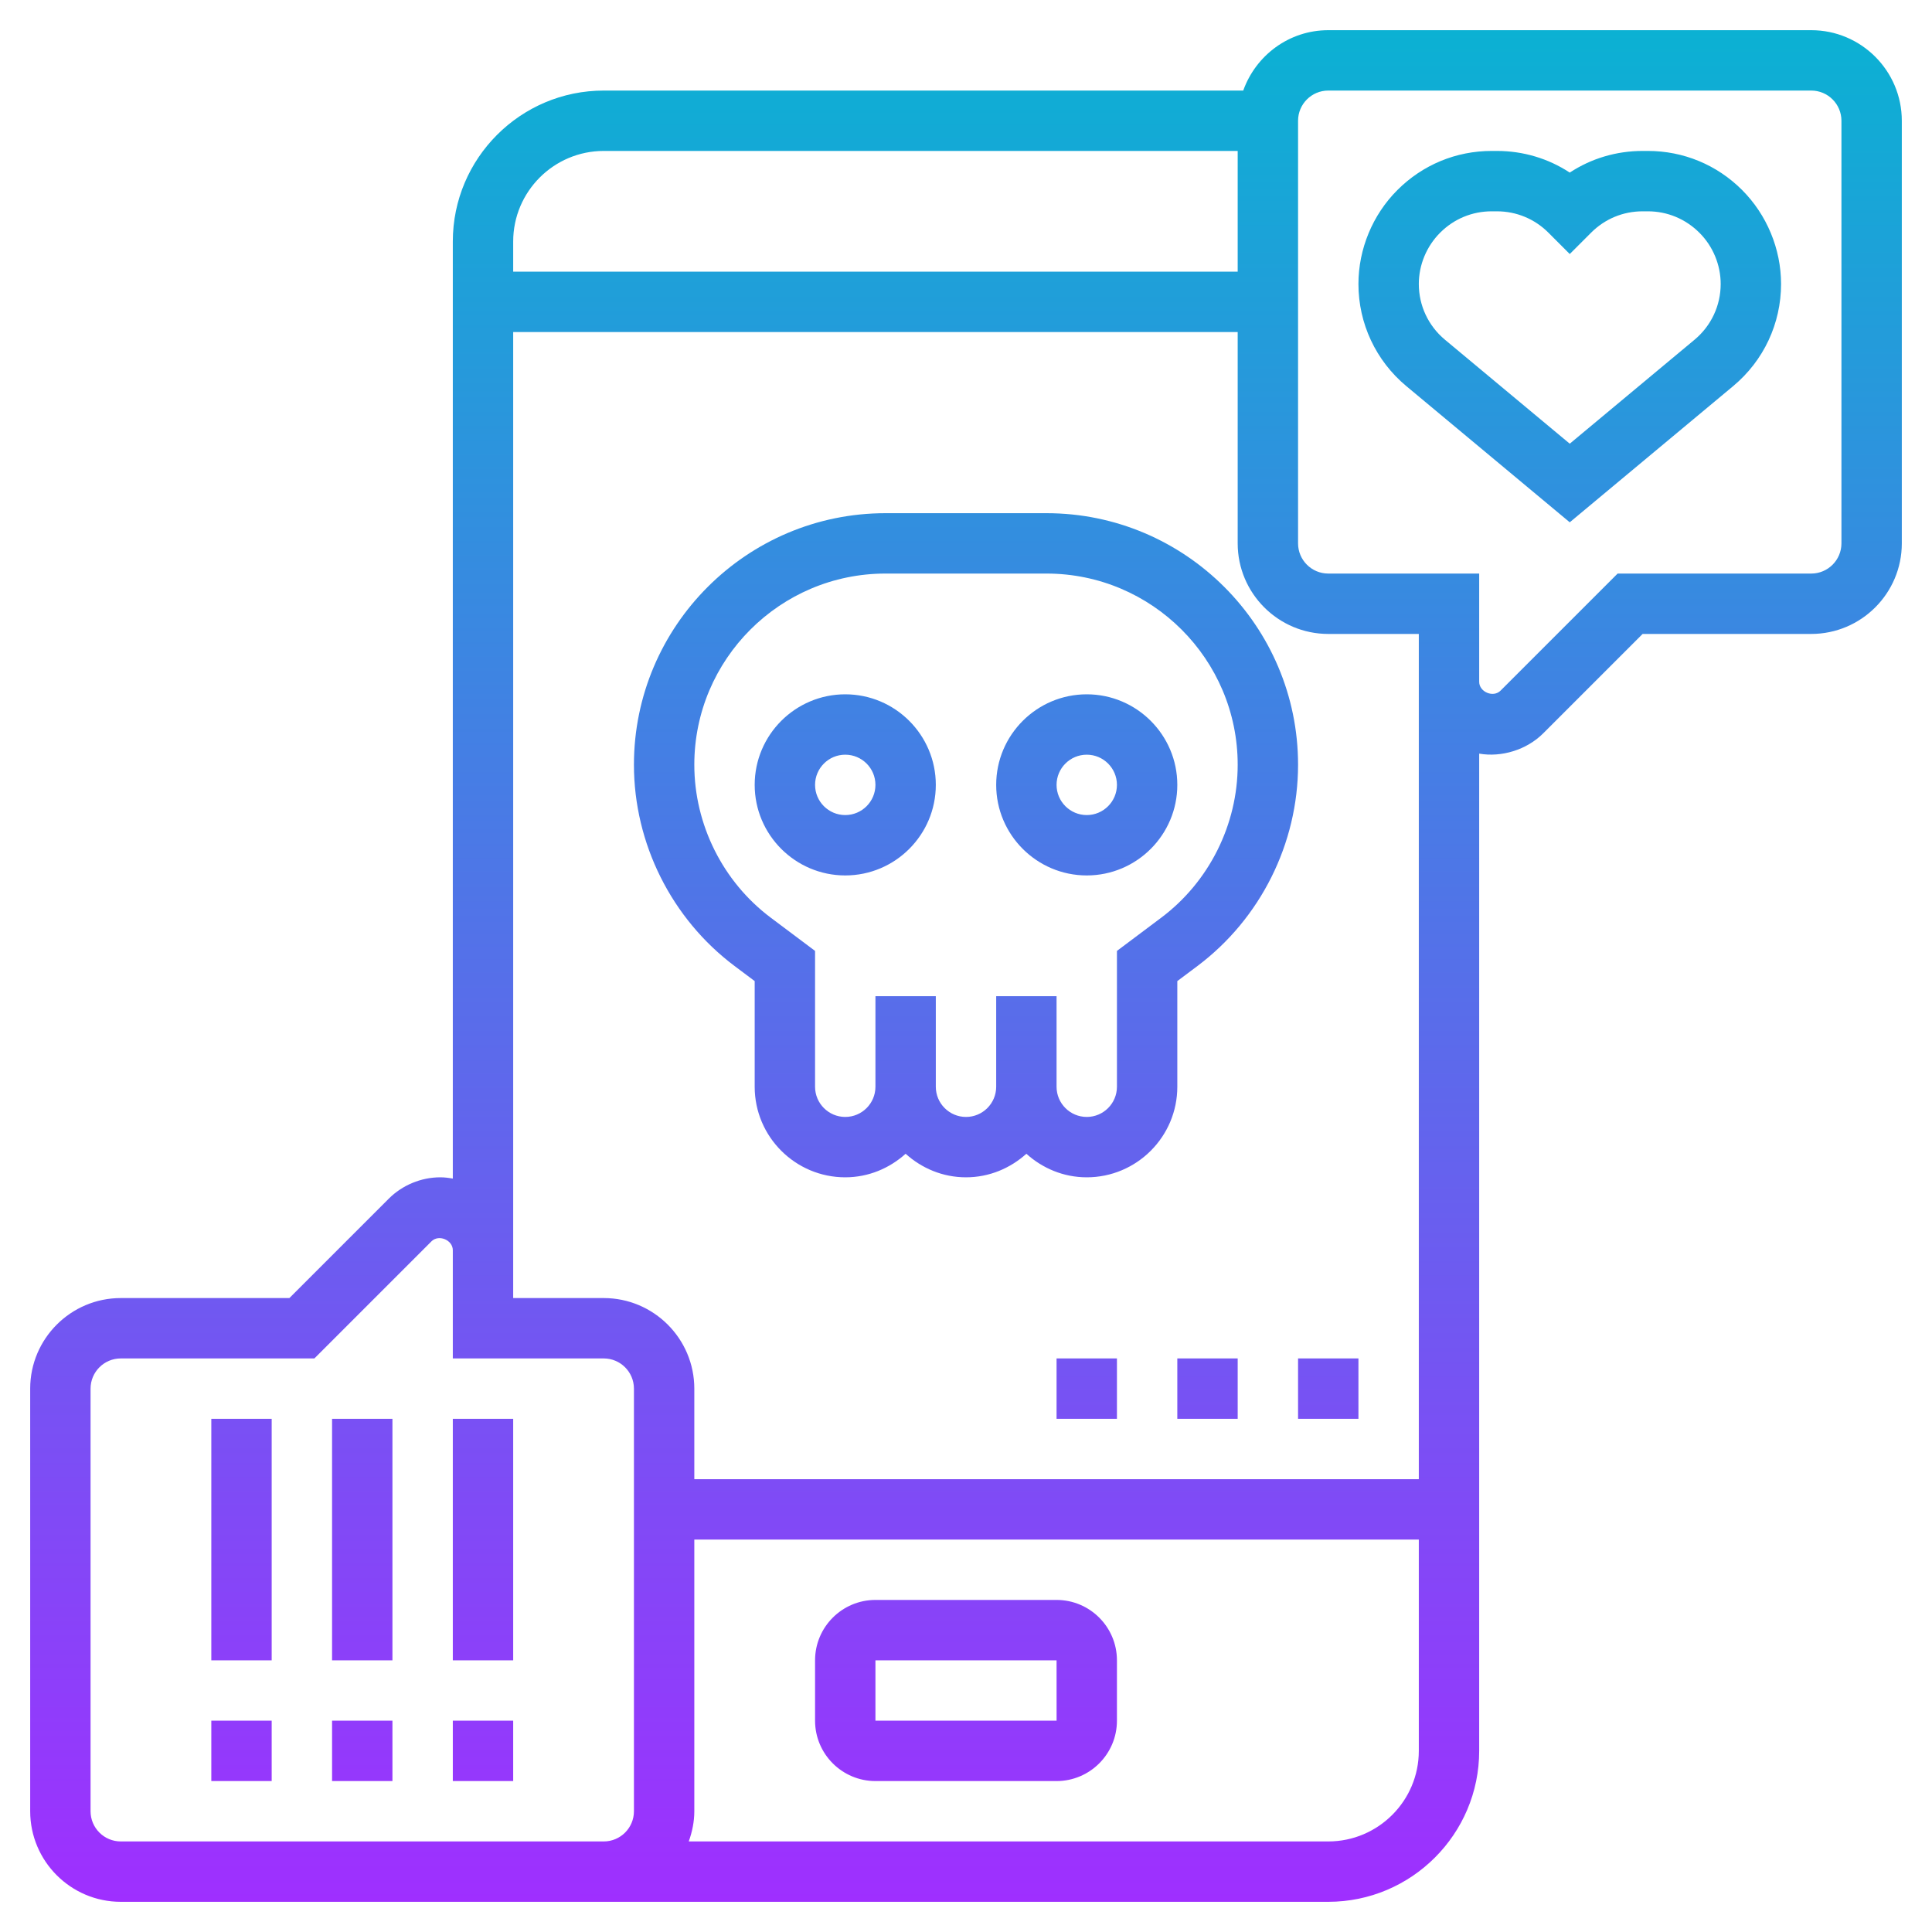 <svg id="_x33_0" enable-background="new 0 0 64 64" height="512" viewBox="0 0 64 64" width="512" xmlns="http://www.w3.org/2000/svg" xmlns:xlink="http://www.w3.org/1999/xlink"><linearGradient id="SVGID_1_" gradientUnits="userSpaceOnUse" x1="32" x2="32" y1="63" y2="1"><stop offset="0" stop-color="#9f2fff"/><stop offset="1" stop-color="#0bb1d3"/></linearGradient><path d="m60 1h-16c-1.302 0-2.402.839-2.816 2h-21.184c-2.757 0-5 2.243-5 5v31.042c-.135-.024-.272-.042-.414-.042-.635 0-1.257.258-1.707.707l-3.293 3.293h-5.586c-1.654 0-3 1.346-3 3v14c0 1.654 1.346 3 3 3h40c2.757 0 5-2.243 5-5v-33.035c.74.128 1.571-.123 2.121-.672l3.293-3.293h5.586c1.654 0 3-1.346 3-3v-14c0-1.654-1.346-3-3-3zm-13 48h-24v-3c0-1.654-1.346-3-3-3h-3v-32h24v7c0 1.654 1.346 3 3 3h3zm-27-44h21v4h-24v-1c0-1.654 1.346-3 3-3zm-16 56c-.551 0-1-.448-1-1v-14c0-.552.449-1 1-1h6.414l3.878-3.878c.241-.242.708-.045.708.292v3.586h5c.551 0 1 .448 1 1v14c0 .552-.449 1-1 1zm40 0h-21.184c.112-.314.184-.648.184-1v-9h24v7c0 1.654-1.346 3-3 3zm17-43c0 .552-.449 1-1 1h-6.414l-3.878 3.878c-.241.242-.708.045-.708-.292v-3.586h-5c-.551 0-1-.448-1-1v-14c0-.552.449-1 1-1h16c.551 0 1 .448 1 1zm-26 35h-6c-1.103 0-2 .897-2 2v2c0 1.103.897 2 2 2h6c1.103 0 2-.897 2-2v-2c0-1.103-.897-2-2-2zm-6 4v-2h6l.001 2zm25.586-52h-.172c-.871 0-1.703.25-2.414.717-.711-.467-1.543-.717-2.414-.717h-.172c-1.18 0-2.288.459-3.125 1.297-.819.818-1.289 1.952-1.289 3.111 0 1.309.577 2.54 1.583 3.38l5.417 4.514 5.417-4.515c1.006-.839 1.583-2.07 1.583-3.379 0-1.159-.47-2.293-1.292-3.115-.834-.834-1.942-1.293-3.122-1.293zm1.551 6.251-4.137 3.447-4.136-3.446c-.549-.458-.864-1.13-.864-1.844 0-.632.256-1.25.708-1.701.455-.456 1.061-.707 1.706-.707h.172c.645 0 1.251.251 1.707.707l.707.708.708-.708c.455-.456 1.061-.707 1.706-.707h.172c.645 0 1.251.251 1.712.713.446.445.702 1.063.702 1.695 0 .714-.315 1.386-.863 1.843zm-49.137 35.749h2v8h-2zm0 10h2v2h-2zm4-10h2v8h-2zm0 10h2v2h-2zm4-10h2v8h-2zm0 10h2v2h-2zm28-12h2v2h-2zm-4 0h2v2h-2zm-4 0h2v2h-2zm1-22c-1.654 0-3 1.346-3 3s1.346 3 3 3 3-1.346 3-3-1.346-3-3-3zm0 4c-.551 0-1-.448-1-1s.449-1 1-1 1 .448 1 1-.449 1-1 1zm-8-4c-1.654 0-3 1.346-3 3s1.346 3 3 3 3-1.346 3-3-1.346-3-3-3zm0 4c-.551 0-1-.448-1-1s.449-1 1-1 1 .448 1 1-.449 1-1 1zm11 5.5.667-.5c2.087-1.565 3.333-4.058 3.333-6.667 0-4.595-3.738-8.333-8.333-8.333h-5.333c-4.596 0-8.334 3.738-8.334 8.333 0 2.609 1.246 5.102 3.333 6.667l.667.5v3.5c0 1.654 1.346 3 3 3 .771 0 1.468-.301 2-.78.532.48 1.229.78 2 .78s1.468-.301 2-.78c.532.48 1.229.78 2 .78 1.654 0 3-1.346 3-3zm-2-1v4.5c0 .552-.449 1-1 1s-1-.448-1-1v-3h-2v3c0 .552-.449 1-1 1s-1-.448-1-1v-3h-2v3c0 .552-.449 1-1 1s-1-.448-1-1v-4.5l-1.467-1.1c-1.586-1.189-2.533-3.084-2.533-5.067 0-3.492 2.841-6.333 6.333-6.333h5.333c3.493 0 6.334 2.841 6.334 6.333 0 1.983-.947 3.878-2.533 5.067z" fill="url(#SVGID_1_)"/></svg>
